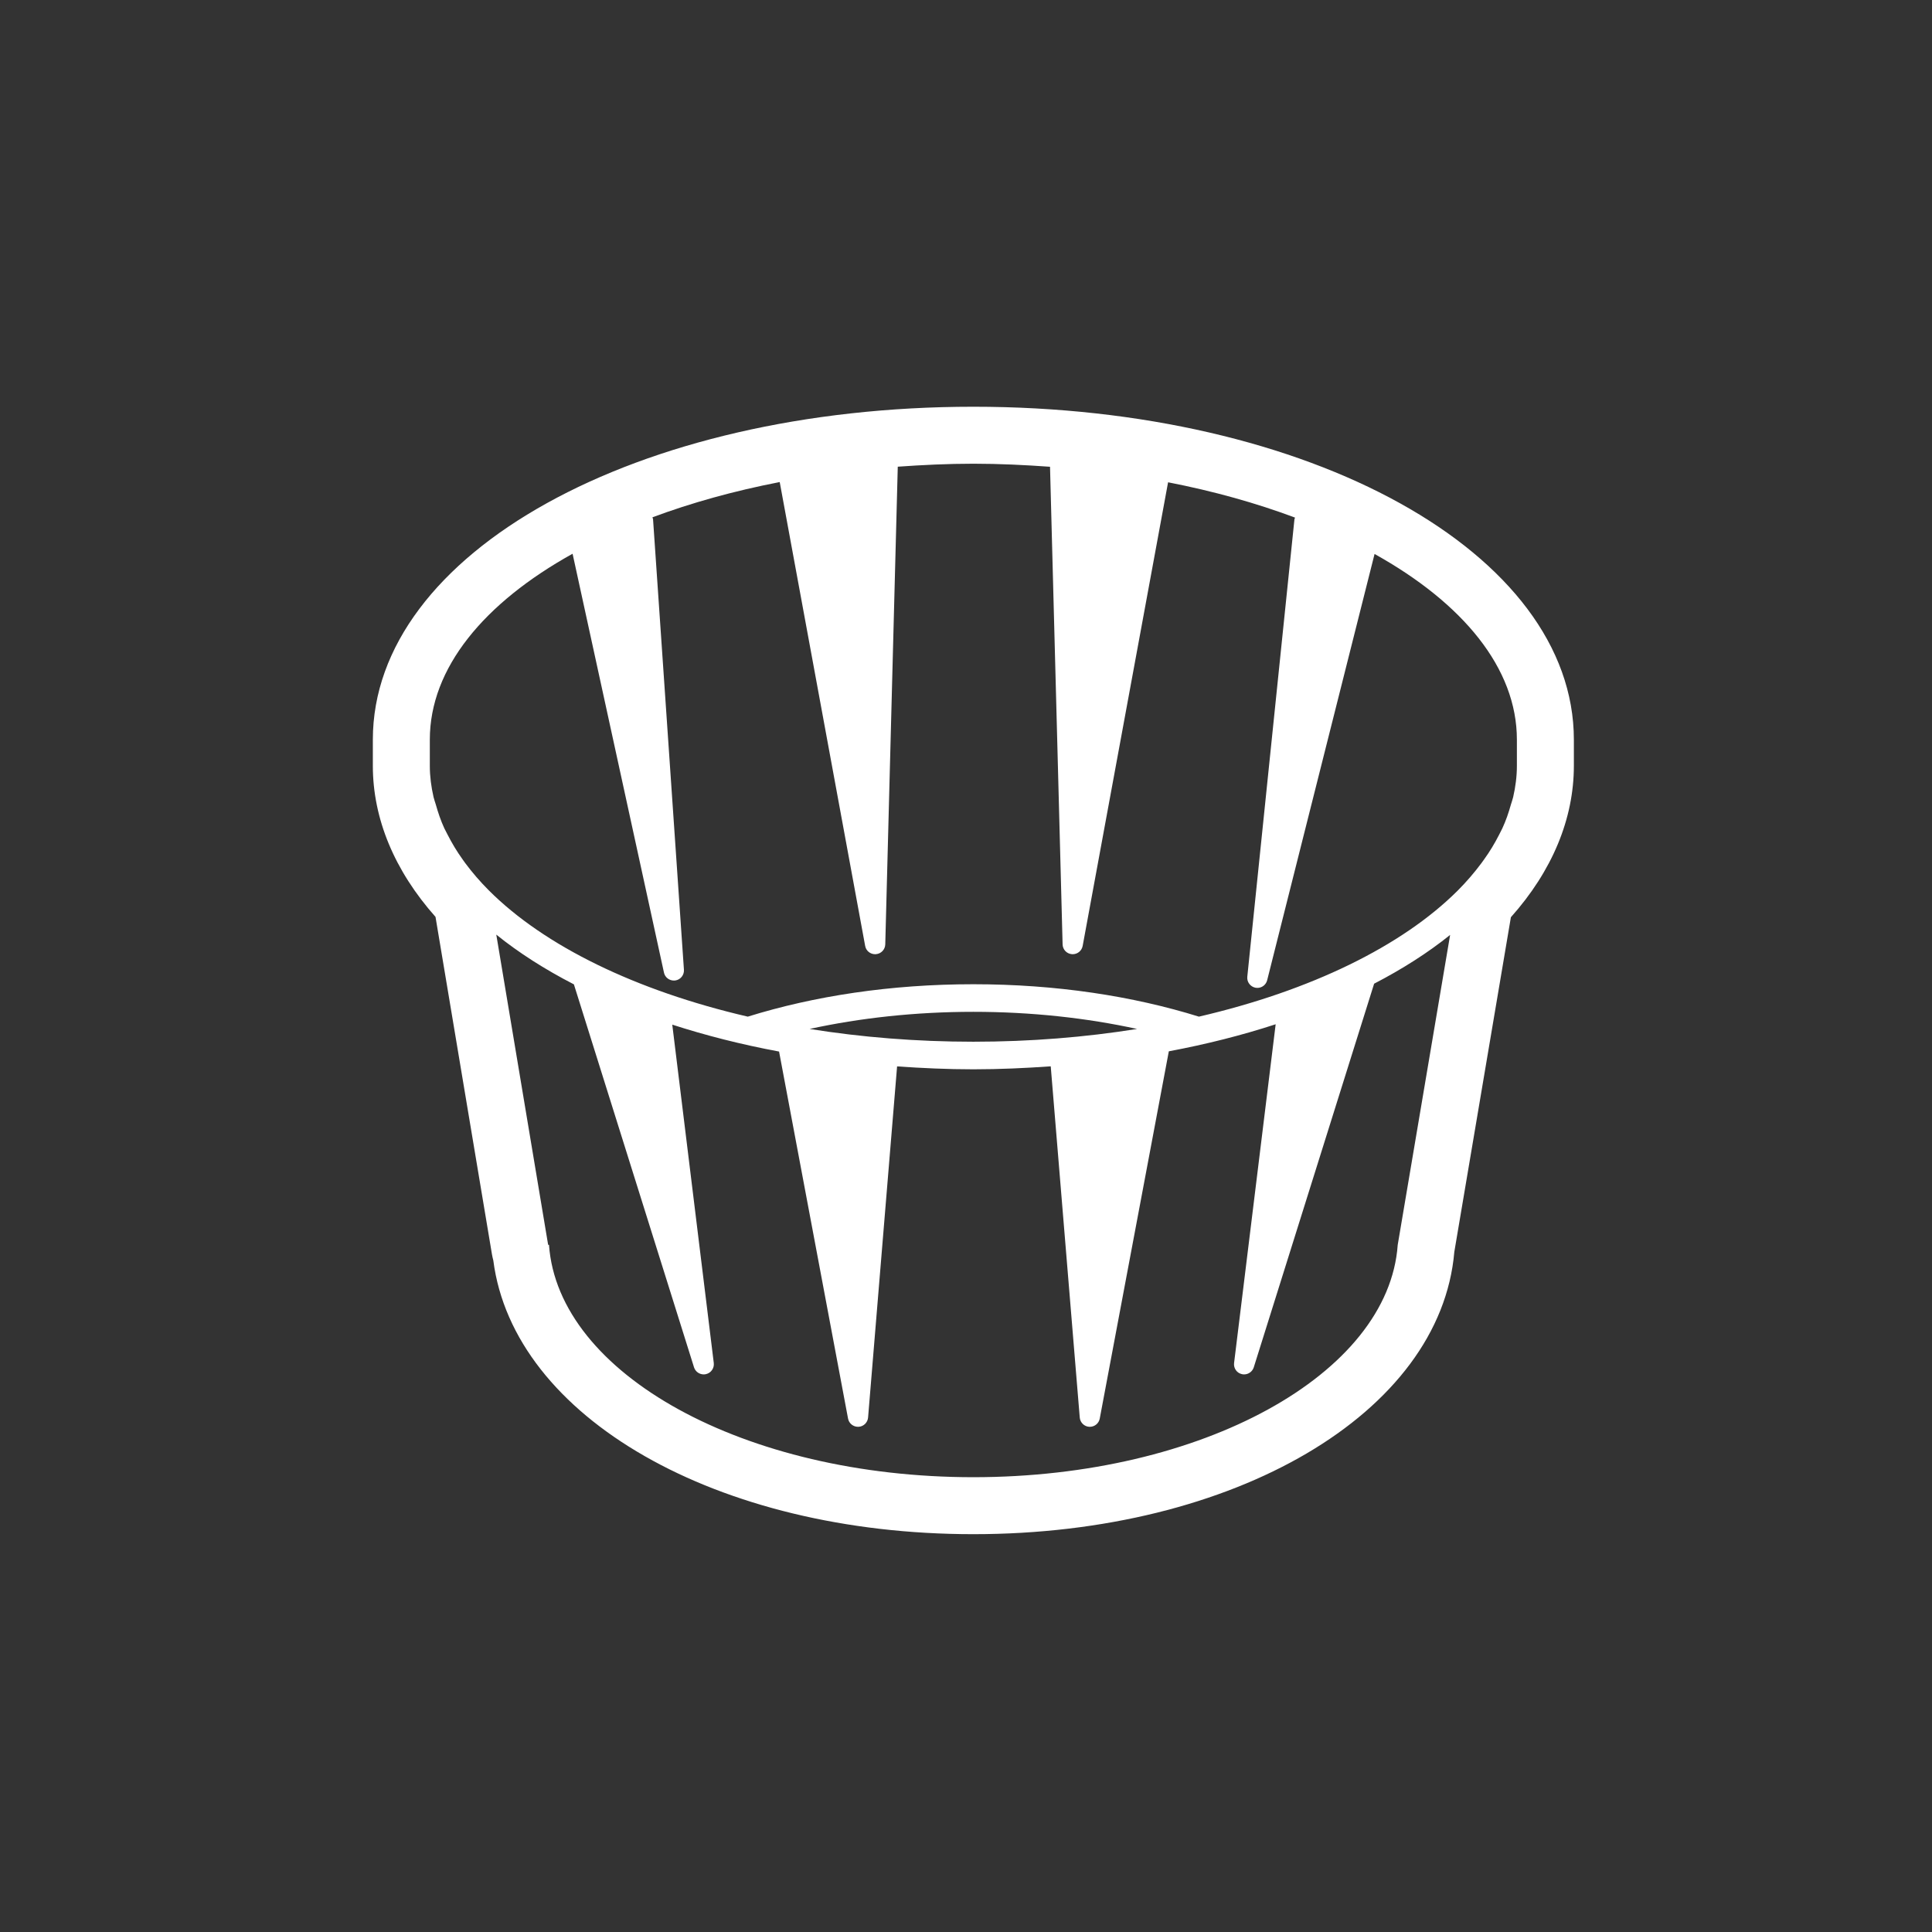 <svg width="57" height="57" viewBox="0 0 57 57" fill="none" xmlns="http://www.w3.org/2000/svg">
<rect x="0" y="0" width="57" height="57" fill="#333333" stroke="none"/>
<path fill-rule="evenodd" clip-rule="evenodd" d="M28.717 43.582C21.961 43.582 16.466 40.537 16.197 36.727H16.172L14.642 27.574C15.303 28.108 16.073 28.599 16.932 29.042L20.476 40.341C20.516 40.466 20.633 40.549 20.761 40.549C20.783 40.549 20.804 40.547 20.825 40.542C20.975 40.51 21.076 40.368 21.059 40.215L19.834 30.23C20.819 30.549 21.872 30.817 22.985 31.024L25.02 41.852C25.046 41.993 25.17 42.095 25.313 42.095H25.329C25.478 42.088 25.598 41.97 25.611 41.822L26.467 31.462C27.203 31.513 27.95 31.548 28.717 31.548C29.496 31.548 30.254 31.512 31 31.46L31.856 41.822C31.868 41.97 31.99 42.088 32.137 42.095H32.154C32.297 42.095 32.42 41.993 32.446 41.852L34.484 31.017C35.597 30.808 36.65 30.541 37.636 30.219L36.409 40.215C36.391 40.368 36.491 40.51 36.642 40.542C36.663 40.547 36.685 40.549 36.705 40.549C36.833 40.549 36.95 40.466 36.99 40.341L40.541 29.022C41.38 28.587 42.133 28.106 42.783 27.583L41.237 36.728C40.967 40.538 35.473 43.582 28.717 43.582V43.582ZM33.548 30.357C34.175 30.256 34.78 30.131 35.371 29.995C34.78 30.131 34.175 30.256 33.548 30.357V30.357ZM23.886 30.357C25.374 30.033 27.005 29.852 28.717 29.852C30.429 29.852 32.06 30.033 33.548 30.357C32.023 30.601 30.401 30.734 28.717 30.734C27.033 30.734 25.41 30.601 23.886 30.357V30.357ZM22.063 29.994C22.654 30.131 23.258 30.256 23.885 30.357C23.258 30.256 22.654 30.131 22.063 29.994V29.994ZM44.753 22.593C44.753 22.907 44.712 23.215 44.643 23.517C44.626 23.592 44.597 23.665 44.576 23.739C44.51 23.975 44.43 24.21 44.323 24.44C44.293 24.503 44.258 24.567 44.227 24.63C44.1 24.878 43.955 25.122 43.783 25.359C43.756 25.396 43.731 25.434 43.703 25.47C43.496 25.747 43.265 26.017 43.004 26.278C41.363 27.915 38.67 29.228 35.372 29.994C33.422 29.387 31.159 29.038 28.717 29.038C26.276 29.038 24.013 29.387 22.062 29.994C18.758 29.227 16.063 27.91 14.423 26.27C14.162 26.009 13.931 25.739 13.725 25.463C13.698 25.428 13.674 25.392 13.648 25.355C13.477 25.118 13.332 24.873 13.205 24.625C13.173 24.563 13.139 24.5 13.109 24.438C13.003 24.208 12.924 23.972 12.857 23.734C12.836 23.662 12.808 23.59 12.791 23.516C12.722 23.214 12.681 22.906 12.681 22.593V21.823C12.681 19.705 14.285 17.785 16.893 16.337L19.589 28.695C19.618 28.833 19.742 28.929 19.881 28.929C19.894 28.929 19.908 28.928 19.923 28.927C20.077 28.905 20.189 28.767 20.178 28.61L19.267 15.321C19.266 15.3 19.254 15.282 19.249 15.262C20.395 14.835 21.654 14.484 23.004 14.222L25.525 27.908C25.551 28.051 25.675 28.152 25.818 28.152C25.826 28.152 25.834 28.152 25.842 28.151C25.994 28.14 26.113 28.016 26.118 27.863L26.487 13.769C27.218 13.717 27.959 13.681 28.717 13.681C29.487 13.681 30.237 13.718 30.979 13.771L31.35 27.863C31.354 28.016 31.473 28.14 31.625 28.151C31.632 28.152 31.641 28.152 31.648 28.152C31.791 28.152 31.915 28.051 31.942 27.908L34.462 14.229C35.809 14.491 37.064 14.843 38.208 15.271C38.203 15.288 38.192 15.304 38.19 15.321L36.799 28.818C36.783 28.973 36.891 29.114 37.045 29.142C37.062 29.145 37.079 29.146 37.097 29.146C37.231 29.146 37.351 29.055 37.385 28.921L40.554 16.344C43.154 17.791 44.753 19.709 44.753 21.823V22.593ZM28.717 12C18.782 12 11 16.314 11 21.823V22.593C11 24.156 11.638 25.687 12.849 27.051L14.514 37.004C14.524 37.064 14.538 37.125 14.554 37.185C15.149 41.813 21.146 45.263 28.717 45.263C36.423 45.263 42.499 41.69 42.907 36.934L44.576 27.061C45.794 25.696 46.434 24.16 46.434 22.593V21.823C46.434 16.314 38.652 12 28.717 12V12Z" fill="white"/>
</svg>
